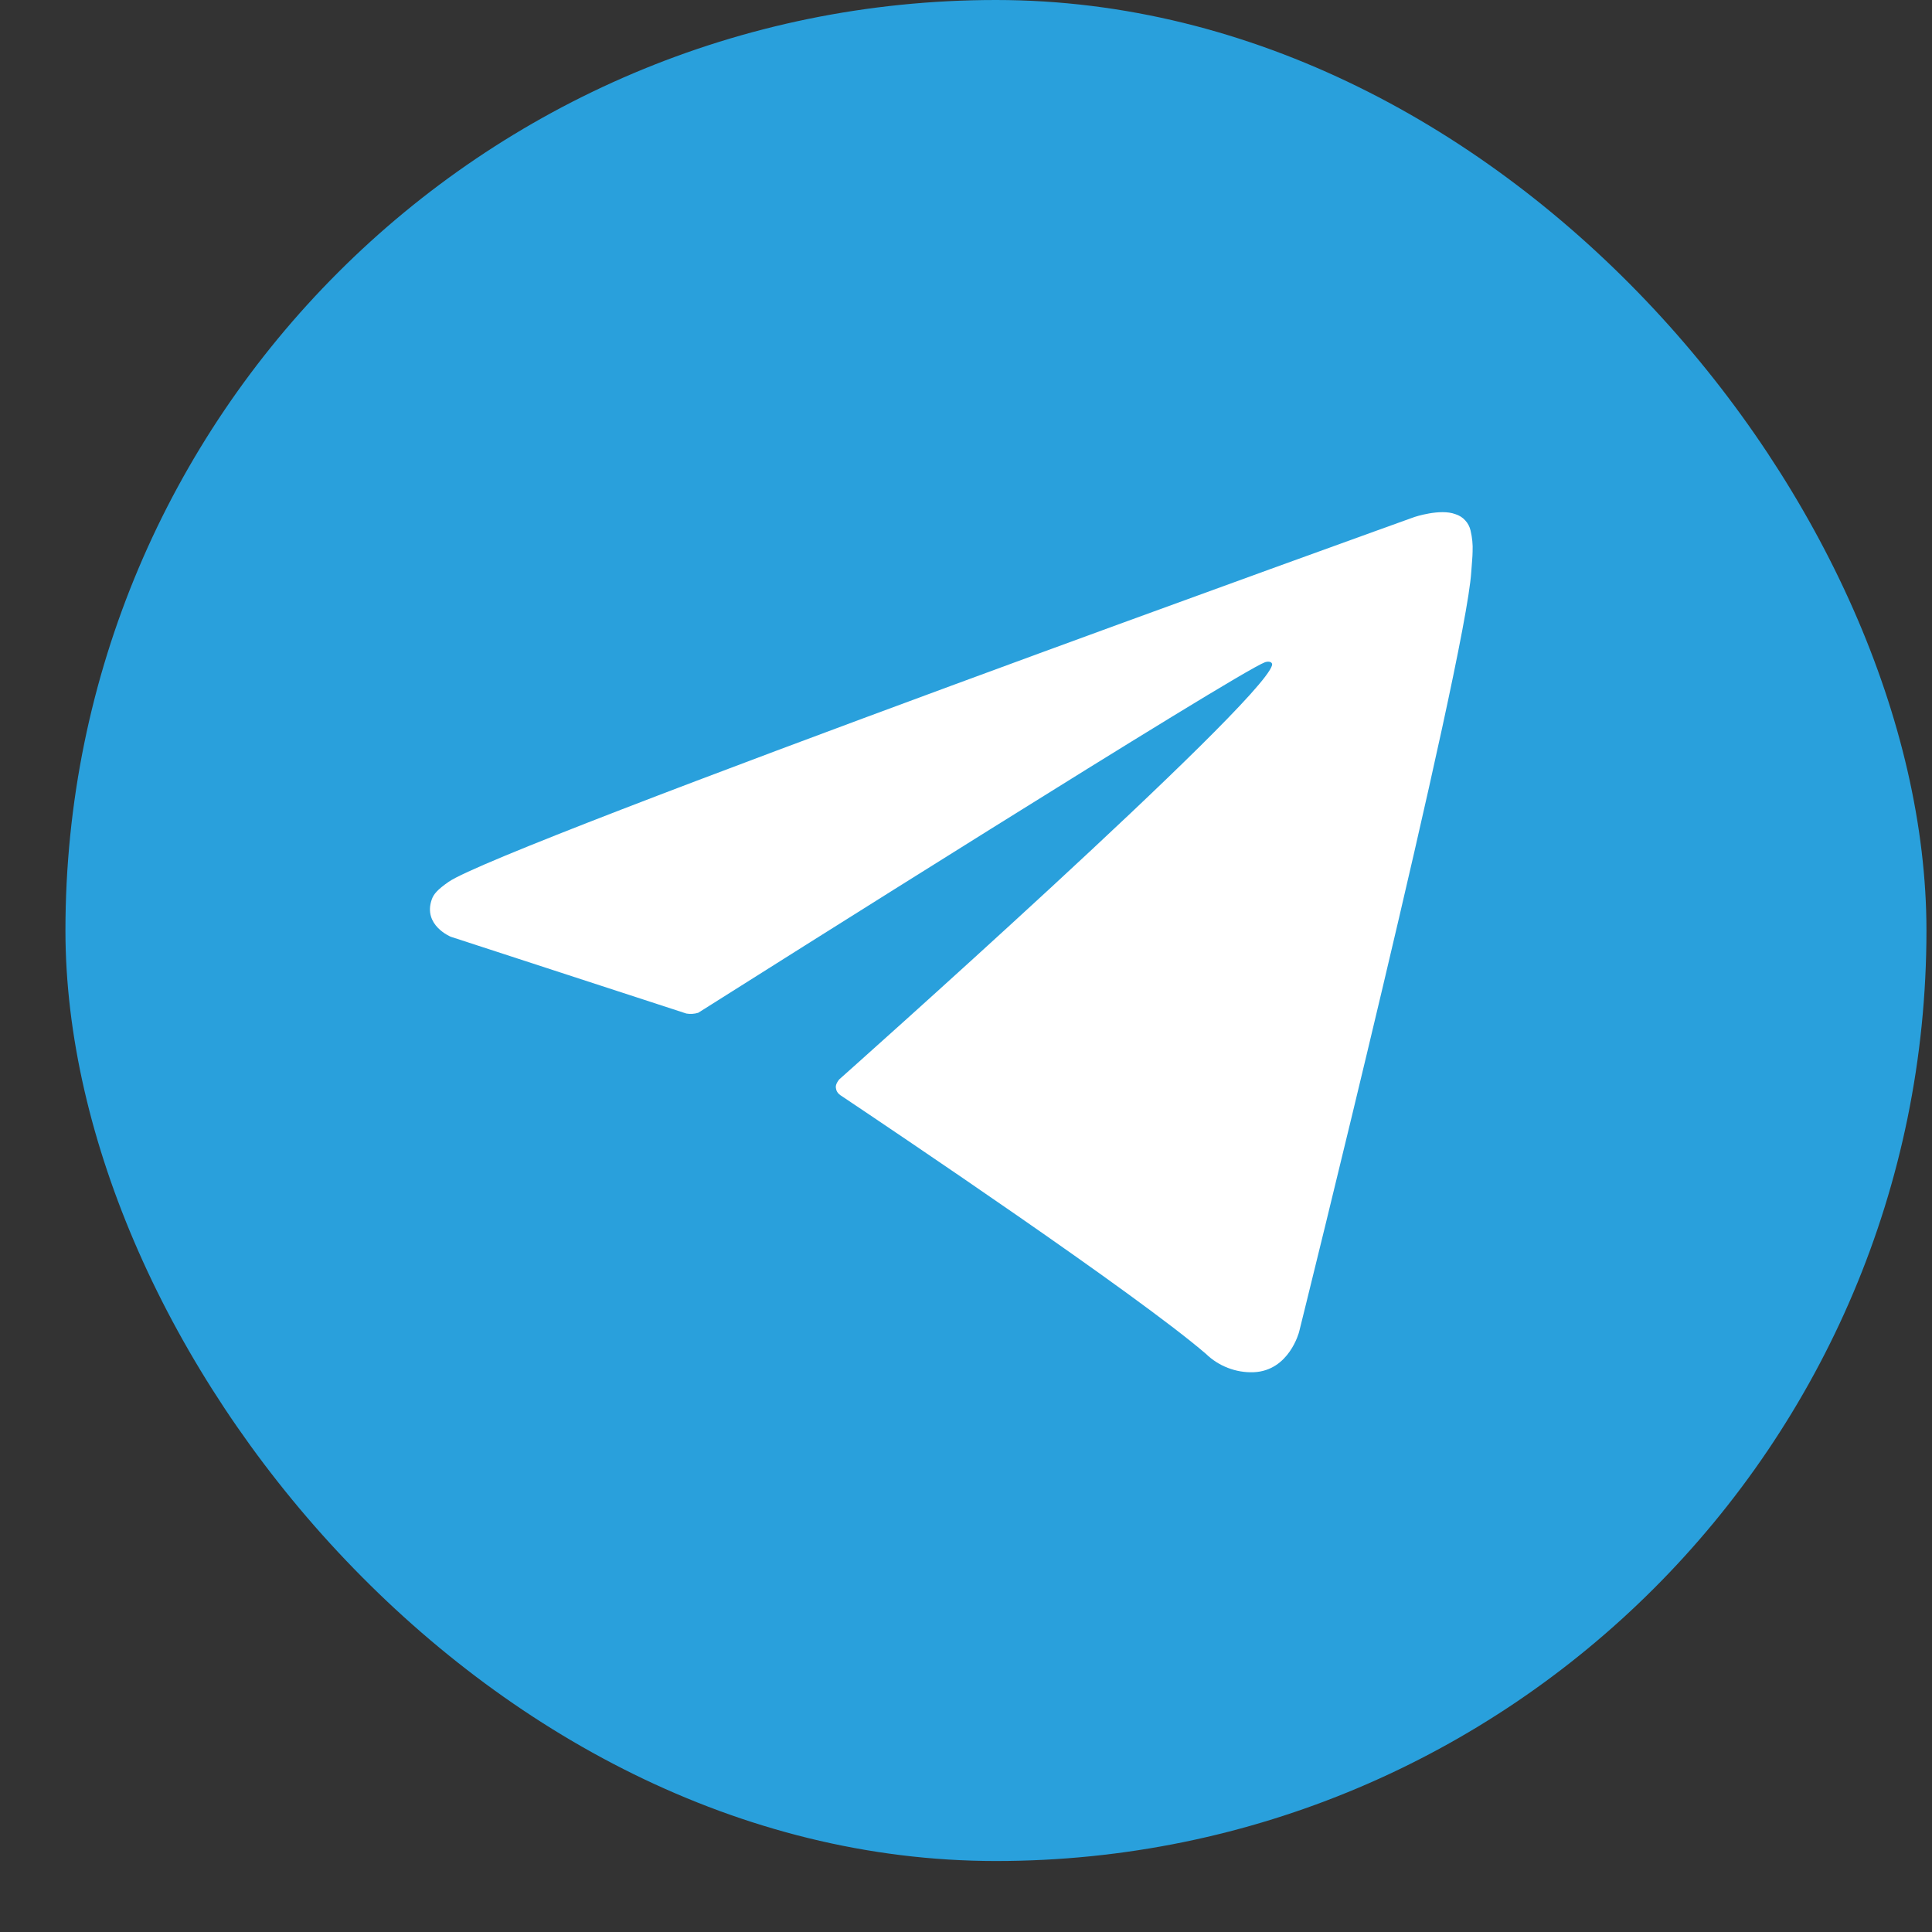 <svg width="23" height="23" viewBox="0 0 23 23" fill="none" xmlns="http://www.w3.org/2000/svg">
<rect x="0" y="0" width="23" height="23" fill="#333333" stroke="none"/>
<rect x="0.779" width="22.155" height="22.155" rx="11.078" fill="#29A0DC"/>
<path d="M8.171 12.066L5.367 11.152C5.367 11.152 5.032 11.016 5.14 10.708C5.162 10.645 5.207 10.591 5.341 10.498C5.962 10.065 16.838 6.155 16.838 6.155C16.838 6.155 17.145 6.052 17.326 6.121C17.371 6.135 17.412 6.16 17.443 6.195C17.475 6.229 17.497 6.272 17.507 6.317C17.526 6.398 17.535 6.482 17.531 6.565C17.53 6.637 17.522 6.704 17.515 6.808C17.449 7.877 15.466 15.854 15.466 15.854C15.466 15.854 15.348 16.32 14.923 16.336C14.819 16.34 14.714 16.322 14.617 16.284C14.52 16.247 14.431 16.19 14.356 16.117C13.522 15.4 10.64 13.463 10.003 13.037C9.989 13.027 9.976 13.014 9.967 12.999C9.958 12.985 9.953 12.968 9.951 12.951C9.942 12.906 9.991 12.85 9.991 12.85C9.991 12.85 15.009 8.389 15.143 7.921C15.153 7.885 15.114 7.867 15.061 7.883C14.728 8.005 8.95 11.654 8.312 12.057C8.266 12.071 8.218 12.074 8.171 12.066Z" fill="white"/>
</svg>
